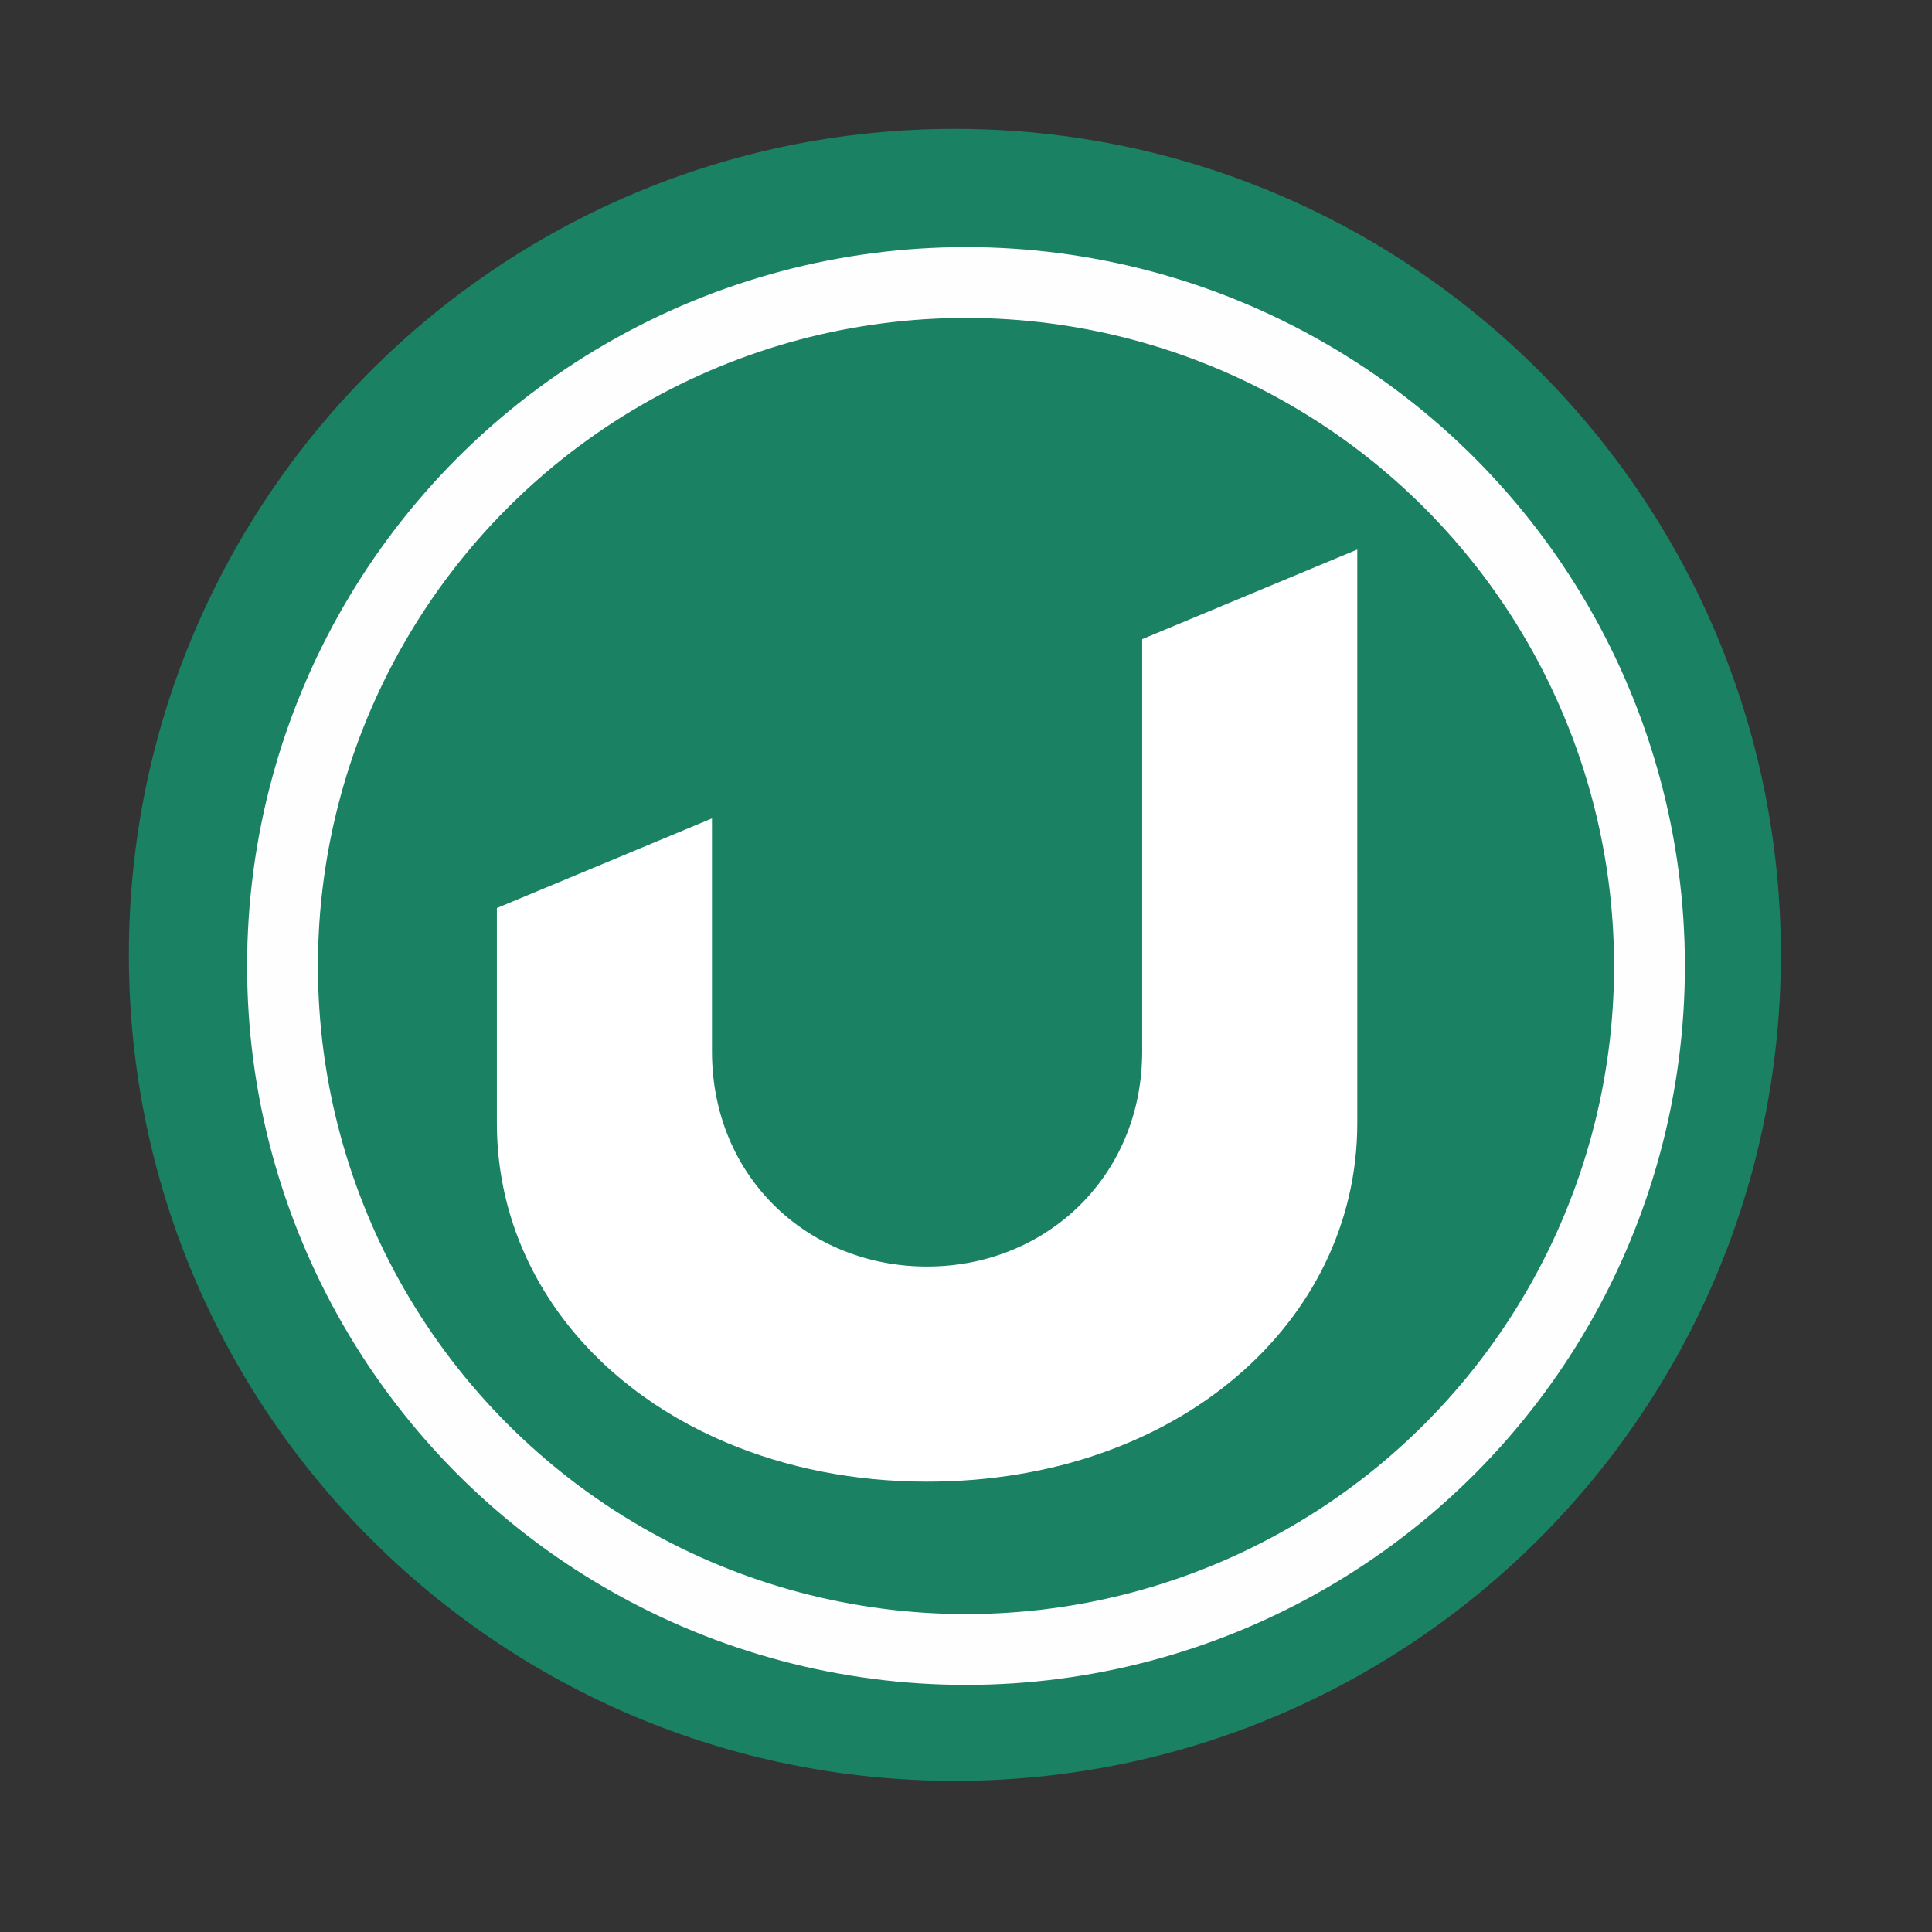 <?xml version="1.0" encoding="UTF-8"?>
<svg width="512" height="512" version="1.1" viewBox="0 0 512 512" xmlns="http://www.w3.org/2000/svg">
 <rect x="0" y="0" width="512" height="512" fill="#333333" stroke="none"/>
 <path d="m471.95 253.05c0 120.9-98.01 218.9-218.9 218.9-120.9 0-218.9-98.01-218.9-218.9 0-120.9 98.01-218.9 218.9-218.9 120.9 0 218.9 98.01 218.9 218.9" fill="#1a8162" fill-rule="evenodd"/>
 <path d="m359.69 145.63-57.003 23.753v109.26c0 15.895-5.851 29.583-15.364 39.579-10.389 10.916-25.154 17.424-41.639 17.424-31.58 0-57.003-23.751-57.003-57.003v-61.754l-57.003 23.751v57.003c0 37.176 23.766 69.16 61.122 84.784 15.531 6.495 33.355 10.224 52.884 10.224 66.504 0 114.01-42.373 114.01-95.008v-23.751z" fill="#ffffff" stroke-width="9.501" style="paint-order:normal"/>
 <circle cx="256" cy="256" r="181.13" fill="none" stroke="#fefefe" stroke-width="18.771"/>
</svg>
